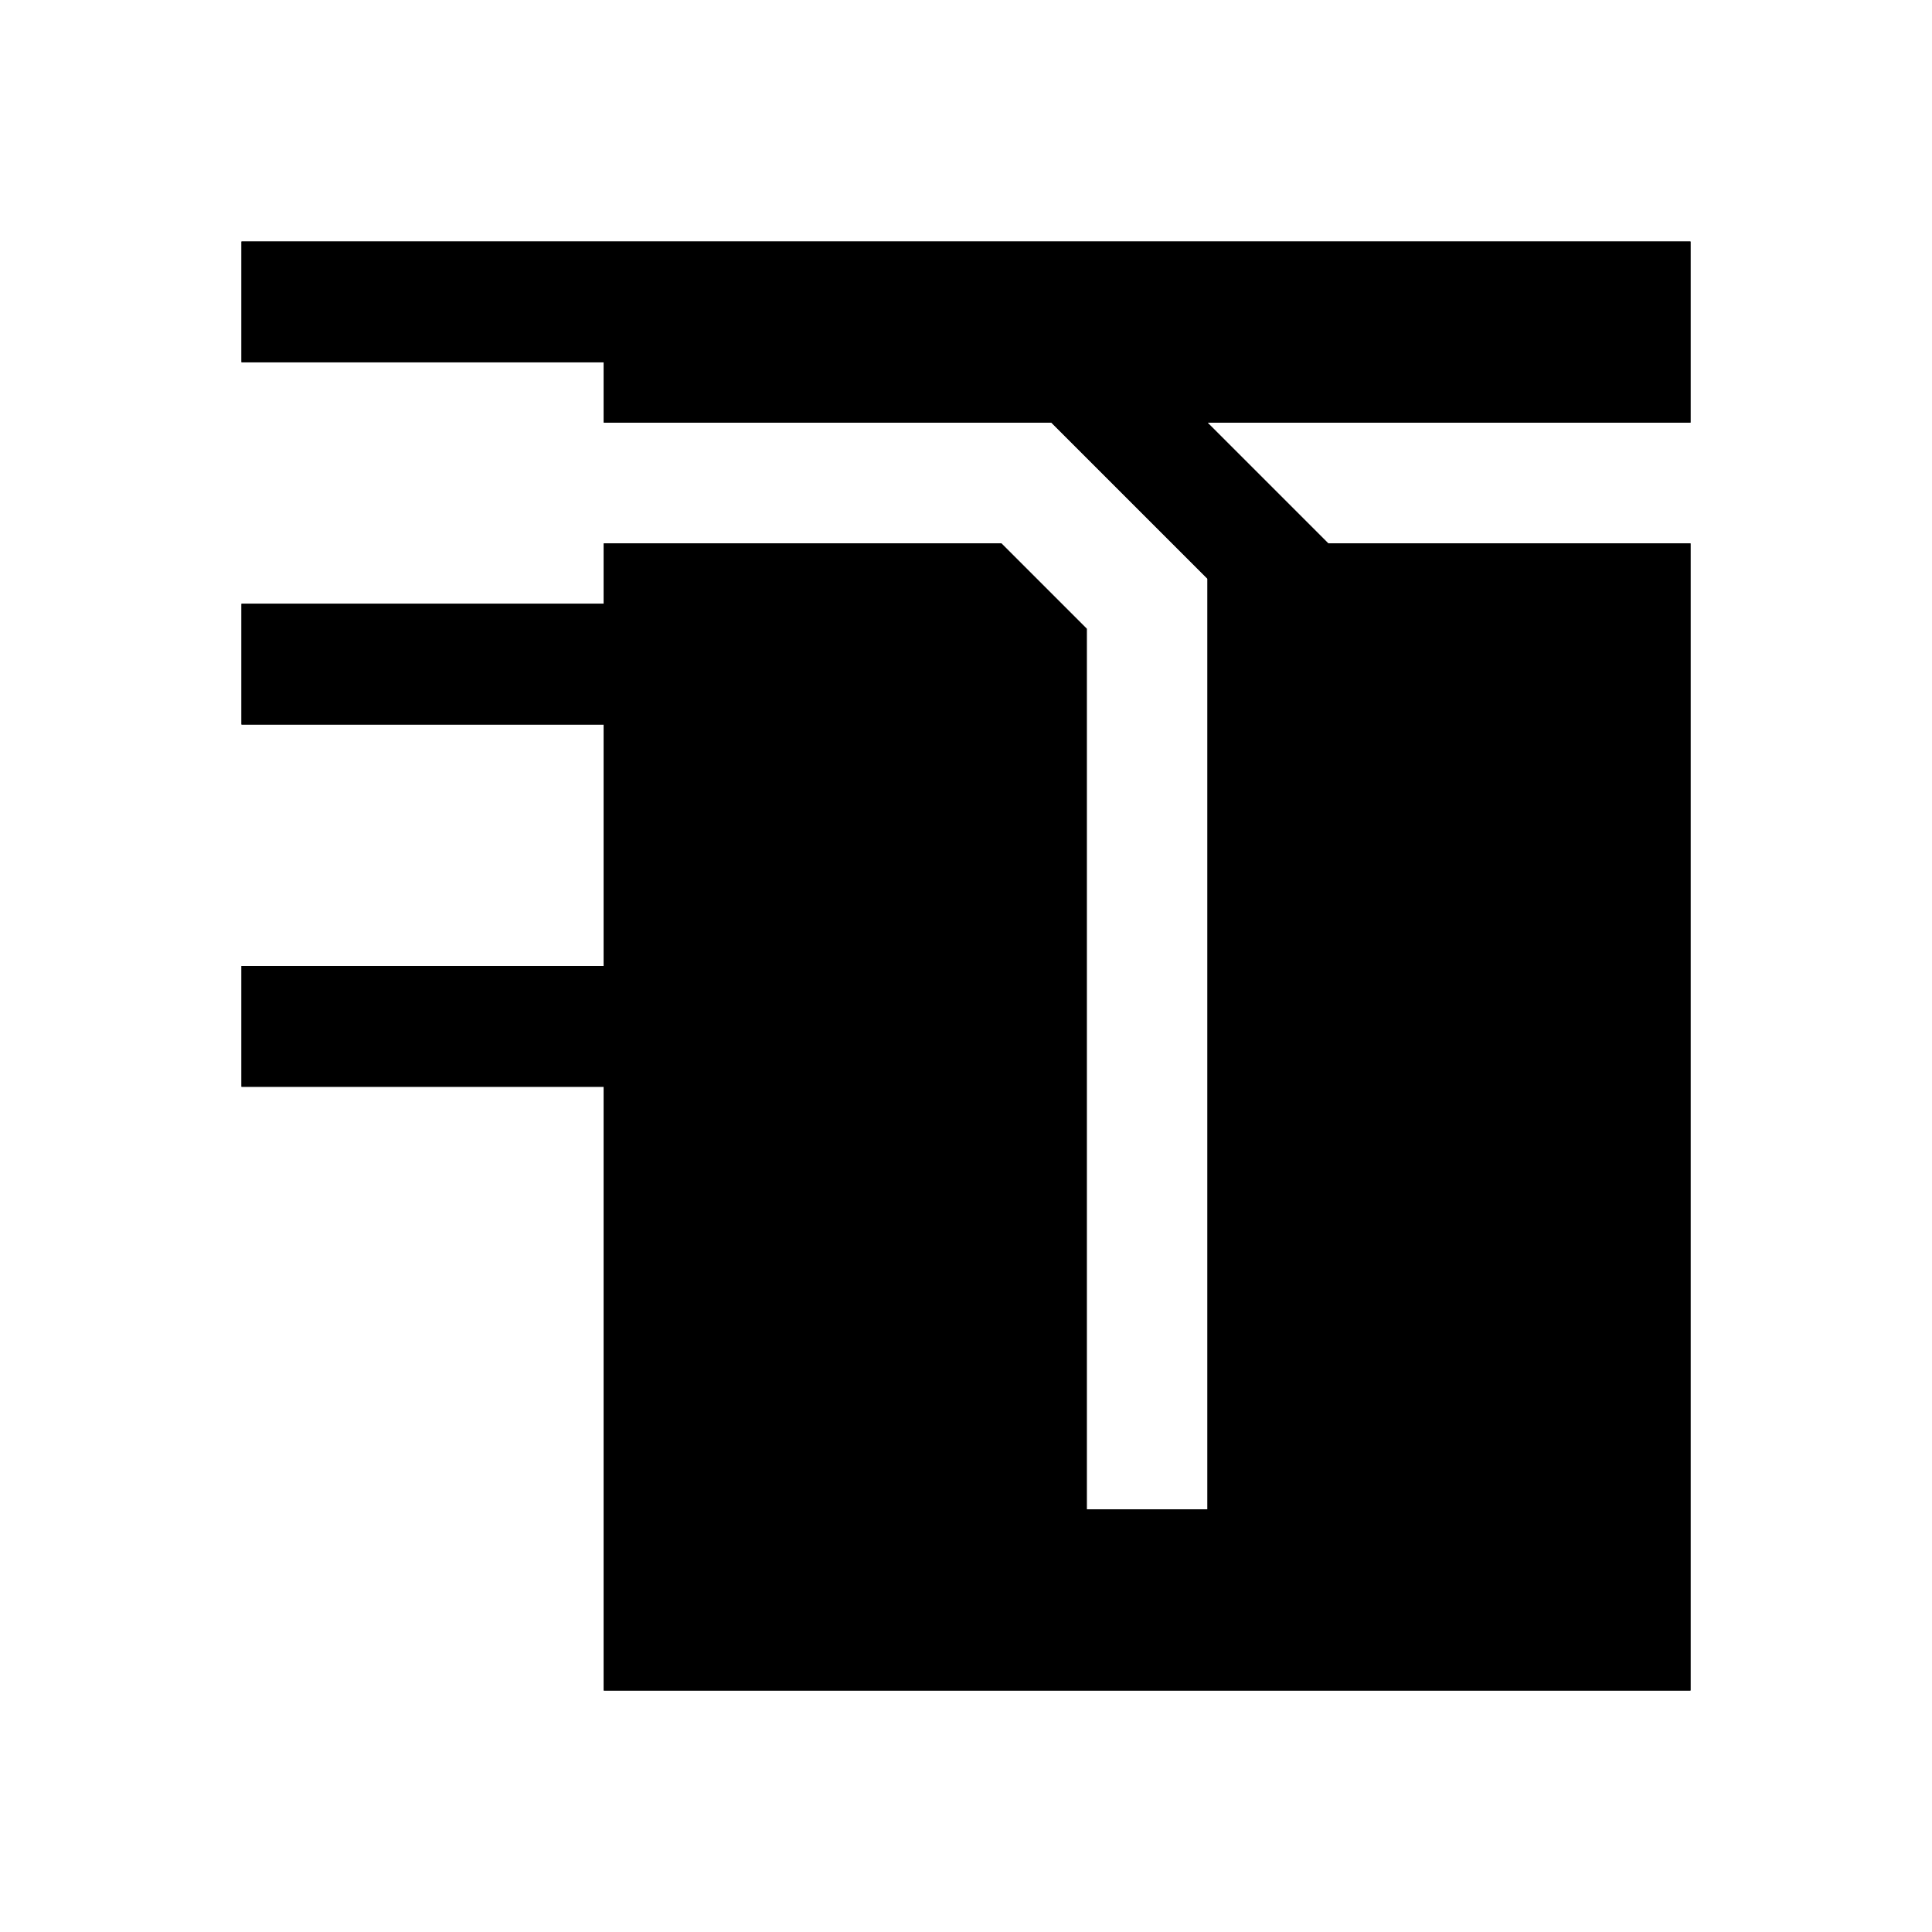 <?xml version="1.0" encoding="UTF-8" standalone="no"?><!DOCTYPE svg PUBLIC "-//W3C//DTD SVG 1.1//EN" "http://www.w3.org/Graphics/SVG/1.1/DTD/svg11.dtd"><svg width="100%" height="100%" viewBox="0 0 16 16" version="1.1" xmlns="http://www.w3.org/2000/svg" xmlns:xlink="http://www.w3.org/1999/xlink" xml:space="preserve" xmlns:serif="http://www.serif.com/" style="fill-rule:evenodd;clip-rule:evenodd;stroke-linejoin:round;stroke-miterlimit:2;"><rect id="Type" x="0" y="-0" width="16" height="16" style="fill:none;"/><path d="M2,3l0,-1l12,-0l0,1.5l-4,-0l1,1l3,0l0,9.5l-9,-0l0,-5l-3,-0l0,-1l3,-0l0,-2l-3,-0l0,-1l3,-0l0,-0.5l3.293,-0l0.707,0.707l0,7.293l1,-0l0,-7.707l-1.293,-1.293l-3.707,-0l0,-0.5l-3,-0Zm9,2.5l0,7.5l2,-0c-0,-0 -0,-7.5 0,-7.5l-2,-0Zm-3,7.5l-0,-7.379l-0.121,-0.121l-1.879,-0l0,2.5l-0,5l2,-0Z"/><path d="M2,3l0,-1l12,-0l0,1.5l-4,-0l1,1l3,0l0,9.5l-9,-0l0,-5l-3,-0l0,-1l3,-0l0,-2l-3,-0l0,-1l3,-0l0,-0.5l3.293,-0l0.707,0.707l0,7.293l1,-0l0,-7.707l-1.293,-1.293l-3.707,-0l0,-0.5l-3,-0Z"/></svg>